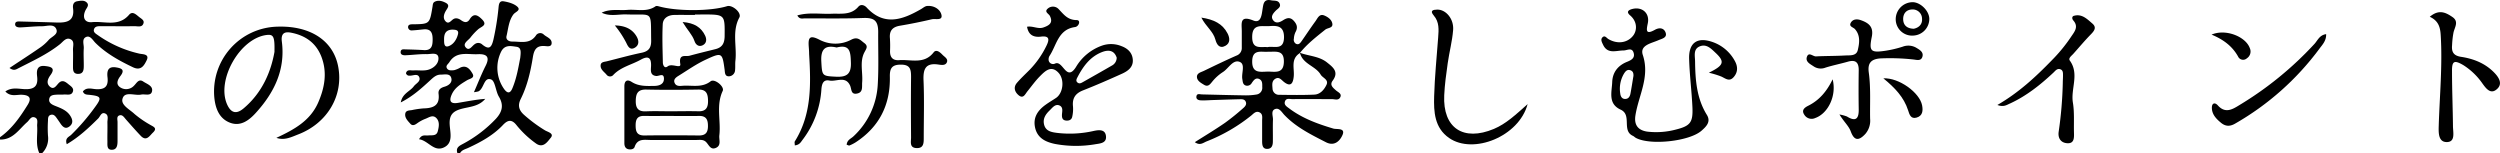 <svg id="Layer_1" data-name="Layer 1" xmlns="http://www.w3.org/2000/svg" viewBox="0 0 1076.41 66.09"><title>forest-enjoy-subtext</title><path d="M198,69c-1-2.72,1-3.39,2.79-4.39A55,55,0,0,0,214.57,54c2.64-2.92,3.44-5.8,1.24-9.46-1.43-2.37-1.57-6.74-3.35-7.41-3.18-1.22-3,4-5.52,5.14a13.65,13.65,0,0,1-1.88.34c1.79-4.08,3.22-7.77,5-11.3,2-3.9.54-5.24-3.36-5.06-4.33.21-9.2-1.44-12.23,3.45-.5.81-1.65,1.43-1.07,2.56s2,1,3.11.87A11,11,0,0,0,199.22,32c2.74-1.23,4.19.86,5.19,2.55,1.2,2-1.16,2.22-2.33,2.92-2.56,1.56-5.18,3.09-6.52,6s-.64,4.29,2.65,3.73c3.88-.64,7.73-1.42,11.71-1.72-2.62,3.19-6.55,3.36-10,4.24-3.88,1-5.56,2.67-5.3,6.87.2,3.44,1.63,8-2.64,9.87s-6.64-3.07-10.55-3.59c1.17-2.2,2.66-1.51,3.89-1.64,1.6-.16,3.61.36,4.17-1.79.5-1.91.92-4.14-.62-5.7s-3.17-.24-4.68.32a15.26,15.26,0,0,0-3.47,1.86c-1,.74-2.09,1.37-3.07.24s-2.45-2.47-2.16-4.3c.24-1.45,1.68-1.36,2.81-1.54a38,38,0,0,1,4.94-.73c4.18-.09,7.24-1.13,6.59-6.29-.22-1.79.91-2.58,2.58-3.06,1.85-.54,3.59-1.88,2.81-4-.68-1.81-2.88-1.19-4.49-1.2-2,0-3.3,1.36-4.67,2.61C182.4,41,178.72,44.38,173.56,47c.7-3.89,4-4.73,5.6-6.92.93-1.27,3.16-2.12,2.33-4-.74-1.63-2.69-.53-4.11-.59a1.43,1.43,0,0,1-1.58-1.06c.48-1.81,2.08-1.11,3.24-1.2,2-.14,4.07.24,6-.2,2.56-.6,4.86-2.62,4.75-5.1-.12-2.7-3.15-1.69-4.92-1.72-3.14-.06-6.29.38-9.44.5-1,0-2.13-.28-1.9-1.65.19-1.08,1.23-.92,2-.89,2.67.07,5.33.15,8,.31,3.38.2,3.74-2,3.75-4.54s-.55-4.71-3.86-4.39c-1.66.16-3.31.37-5,.45a1.49,1.49,0,0,1-1.72-1.41c0-1.05.92-1.22,1.8-1.22l.5,0c7-.14,7-.14,8.23-7.59.13-.83.11-1.73,1-2.15,1.67-.8,3.33-.23,4.78.54,1.78,1,.7,2.16,0,3.32-.9,1.51-1.44,3.29-.12,4.64s2.29-.37,3.33-1,2.22-.28,3.22.42c1.37,1,2.72,1.41,3.81-.36,1.76-2.86,3.54-1.67,5.24,0,2.62,2.57-.19,3.11-1.59,4.31a26.12,26.12,0,0,0-3.4,3.65c-1,1.23-3.29,2.45-2.07,4.05,1.55,2,2.76-.53,4-1.29a2.49,2.49,0,0,1,3.2.16c3.1,2.56,4.05,1.11,4.83-2.16a113.16,113.16,0,0,0,2.15-13.29c.16-1.46.14-3.48,2.24-3.14s4.45,1,5.9,2.31c1.68,1.56-.85,2.23-1.66,3.29-2.06,2.73-2.23,6.17-3,9.34-.38,1.59,1,2.4,2.49,2.39,3.55-.05,7.42,1.23,10.1-2.51a2.18,2.18,0,0,1,3.47-.49c1.21,1.08,3.28,1.64,3.37,3.45.1,2-1.88,1.55-3,1.47-3.44-.24-4.53,1.48-5.06,4.65-1,6.23-2.39,12.43-5.25,18.15-1.44,2.88-.72,5,1.62,7a62.25,62.25,0,0,0,8.82,6.5c1.24.74,4.08,1.31,2.45,3.24-1.37,1.64-3.29,4.8-6.57,2.23a42.17,42.17,0,0,1-8-7.53c-2-2.63-3.72-2.67-6-.22-4.17,4.42-9.46,7.31-14.92,9.83-1.35.63-2.89.9-3.61,2.43Zm27-41.17c.28-2.54.53-4.5-1.69-4.79s-4.89-1-6.48,2a15.78,15.78,0,0,0,1.31,16.33c1.61,2.13,2.69,1.47,3.5-.51C223.5,36.41,224.24,31.67,225,27.83ZM195.74,15.66c-3.09.12-3.59,2.13-3.53,4.47,0,1.28,0,3.29,1.85,2.69,2.21-.74,3.59-2.95,4.14-5.22C198.66,15.67,196.92,15.72,195.74,15.66Z" transform="translate(-1 -2.91)"/><path d="M1,62c5.14-3.63,8.64-8.68,11.89-13.91,1.75-2.82,1-4.2-2.42-4.38-2.29-.11-4.92,1-7.17-1.42,2.78-1.94,5.69-1.1,8.32-1,4.1.17,5.86-1.27,5.37-5.44-.29-2.46-.15-4.93,3.42-4.51,2.38.28,4.66.75,2.3,3.94-1.14,1.55-1.9,3.47-.24,4.93s2.67-.29,3.65-1.37c1.58-1.75,2.93-.84,4.29.29,1,.84,2.45,1.62,2,3.15-.6,1.9-2.45,1.22-3.86,1.33-1,.07-2,0-3,.05-1.33.08-2.92.11-3.31,1.65-.47,1.85,1.1,2.63,2.5,3.18,2.48,1,5,1.89,6.53,4.29,1,1.56,1.33,3.19-.23,4.47-1.78,1.46-3,.35-4.05-1.21-.54-.83-1.12-1.65-1.7-2.46S24,52,22.82,52.37s-1.14,1.53-1.16,2.5a49.88,49.88,0,0,0,0,6.47A8.93,8.93,0,0,1,19,69H18c-1.8-3.79-.75-7.83-1-11.75-.11-1.38.69-3.3-1.23-3.85-1.46-.42-2.12,1.25-3.09,2.1C9.15,58.59,6.57,63.13,1,63Z" transform="translate(-1 -2.91)"/><path d="M560.7,25.64c3.88,1.43,8.29,1.45,11.68,4.17,2.5,2,5.23,4,2.44,7.8-1.42,1.9.06,3,1.32,4.15.9.84,2.7,1.43,1.94,3s-2.38.82-3.65.83c-5.66,0-11.33-.06-17,0-1.1,0-2.55-.53-3.12.85-.66,1.6.73,2.37,1.78,3.16,5.69,4.28,12.21,6.65,19,8.67,1.42.43,5.21-.4,4,2.62-1,2.43-3.37,5.22-7.19,3.26-6.38-3.27-12.81-6.42-17.87-11.71-1.11-1.15-2.17-3.2-3.93-2.6-2,.67-1,2.91-1,4.45-.13,3.16,0,6.33-.05,9.5,0,1.63-.42,3.15-2.33,3.23-2.08.08-2.26-1.61-2.29-3.16,0-3,0-6,0-9,0-1.27.38-2.84-1.12-3.57s-2.5.47-3.49,1.3a73.29,73.29,0,0,1-19.37,11.23c-1.42.59-2.82,1.89-5,.3,4.51-2.86,8.86-5.46,13-8.33a97,97,0,0,0,7.76-6.26c.89-.75,1.77-1.72,1.07-3-.55-1-1.71-.91-2.68-.89-3.82.09-7.65.23-11.47.35-1.66.06-3.32.21-5,.13-1,0-2.18-.38-2-1.66.18-1.45,1.43-.93,2.38-.9,6.15.15,12.31.32,18.47.41a27.52,27.52,0,0,0,5-.36,2.91,2.91,0,0,0,2.5-3.23c0-1.33.15-2.8-1.35-3.47s-2.37.59-3.14,1.69a2.24,2.24,0,0,1-2.53,1.16c-1.39-.4-1.36-1.68-1.56-2.83-.45-2.54,1.42-6.38-1.15-7.38-2.93-1.13-4.78,2.88-7.25,4.41A19.45,19.45,0,0,0,523,38c-1,1.23-1.86,2.49-3.63,1.4-1.27-.78-2.82-1.62-3-3.17-.18-1.87,1.74-2.2,3-2.82,4.63-2.24,9.26-4.47,14-6.56a3.44,3.44,0,0,0,2.3-3.45c0-2.33,0-4.66,0-7,0-3.26-1.08-7.11,5-4.65,3.31,1.33,3.57-2.57,3.94-4.89s.51-4.49,3.75-3.81c1.26.27,2.88-.13,3.57,1.31.78,1.63-.83,2.29-1.69,3.2-1.08,1.13-2.19,2.44-1.15,3.94,1.26,1.79,3,1,4.44.07,1.6-1,3-1.33,4.44.21s1.92,3,.83,4.93a7.43,7.43,0,0,0-.7,2.86,2,2,0,0,0,.88,2.18c1.19.61,1.85-.3,2.42-1.1,2-2.86,3.93-5.79,6-8.62.92-1.27,1.65-3.31,3.76-2.46,1.5.61,3.11,1.7,3.47,3.37.47,2.12-1.91,1.87-3,2.72-3.89,3.13-7.85,6.17-11,10.14-4,2.53-2.25,6.56-2.59,10-.29,3-1.28,4.72-4.27,2.35-1.21-1-2.11-2.33-3.78-1.25-1.5,1-1.19,2.63-1.09,4.11a2.77,2.77,0,0,0,3,2.72c5,.07,10,.15,15-.08,2.53-.11,4.22-2.09,5.23-4.2,1.07-2.26-1.57-2.93-2.47-4.37C567.46,31.28,561.91,30.57,560.7,25.64ZM547,25.18c-2.83.29-6.85-1.34-6.85,4.28,0,5.12,3.55,4.35,6.59,4.28s7,1.22,7.05-4.32C553.83,24.24,550.25,25.29,547,25.18Zm-.15-2c2.77-.53,6.92,1.55,7-4.22,0-4.69-2.66-5.09-6.13-4.82s-7.67-1.27-7.57,4.89C540.23,24.42,543.94,22.86,546.88,23.22Z" transform="translate(-1 -2.91)"/><path d="M260.07,8.38c3.57-1.78,7.38-.9,11.07-1.21,4.06-.35,8.36,1.1,12.14-1.57.31-.22,1-.07,1.42.05,7.82,2.17,22.15,2.14,29.35-.08,2.28-.7,6.38,2.84,5.29,4.87-3.25,6-1,12.44-1.7,18.62-.15,1.31,0,2.67-.14,4A2.76,2.76,0,0,1,315,35.76c-1.91.13-1.85-1.49-2-2.79-1-7.44-1.12-7.64-8.26-4.31-4,1.86-7.67,4.46-11.45,6.8-1.11.69-2.48,1.57-1.83,3.13s2.22,1.35,3.52,1.25c4-.3,8.25,1,12-1.93,1.66-1.29,6.07,2.27,5.19,4.14-2.94,6.26-.72,12.79-1.45,19.14-.22,1.86.95,4.29-1.43,5.37s-3.05-1.27-4.29-2.5-2.8-.87-4.28-.88q-9.74,0-19.48,0c-2.73,0-5.76-.78-7,3-.32.95-1.57,1.21-2.61,1-1.39-.28-1.8-1.38-1.8-2.63q0-12.24,0-24.48c0-2.29,1.1-3.19,3.13-1.9,3,1.94,6.36,1.79,9.67,1.73,2.13,0,4.31-.68,4.24-3.21s-2.13-.92-3.39-1.07c-2.68-.32-2.23-2.53-2.16-4.26.13-3.69-1.23-4.54-4.45-2.74-3.89,2.17-8.46,3.1-11.71,6.45a1.87,1.87,0,0,1-3,0c-1-1.22-2.71-2.22-2.55-4.08.13-1.46,1.6-1.42,2.71-1.7,5-1.23,9.95-2.64,15-3.68,3.05-.63,4.08-2.21,4.05-5.19C281.14,7,282.42,9.52,270.72,9.12,267.2,9,263.6,10.11,260.07,8.38Zm40.15.8v.17c-3,0-6-.06-9,0-2.62.07-4.74,1.42-4.87,4-.27,5.46-.07,10.94.05,16.42,0,1.14.69,2.81,2.07,1.72,1.88-1.48,5.81,1.24,5.44-1.05-.75-4.56,2.26-3.05,4-3.54,3.67-1,7.39-1.9,11.09-2.82,2.82-.7,3.91-2.35,4-5.38.1-9.55.23-9.55-9.34-9.56Zm-10.6,41.64c4,0,8-.11,12,0,3.39.12,4.3-1.64,4.23-4.64s-.78-4.77-4.23-4.71c-7.48.14-14.95.17-22.43,0-3.64-.06-4.44,1.79-4.46,5S276,51,279.16,50.85C282.64,50.69,286.14,50.82,289.62,50.82Zm.82,2c-4,0-8,.07-12,0-2.84-.07-3.75,1.25-3.76,4s.56,4.46,3.82,4.42c7.82-.11,15.66-.08,23.49,0,2.77,0,3.81-1.24,3.83-4s-.71-4.49-3.89-4.41C298.11,52.92,294.27,52.84,290.44,52.84Z" transform="translate(-1 -2.91)"/><path d="M443.21,14.43c2.48-.45,4.67,1.1,7,.32,2.53-.86,4.35-2,2.82-5-.52-1-2.6-1.73-.84-3.19a3.35,3.35,0,0,1,4.6.25c2.21,2.29,3.85,4.72,7.8,4.75,1.86,0,1,2.74-.7,3-7.31,1-7.93,7.79-11,12.41a2.79,2.79,0,0,0-.4,1.42,1.93,1.93,0,0,0,2.77,1.9c3.45-1.61,4.82,8.06,9,1.5a21.23,21.23,0,0,1,11.37-9.29,11.85,11.85,0,0,1,8.28.29c2.68,1,4.6,2.82,4.83,5.78.25,3.17-2,4.85-4.47,6-5.6,2.54-11.24,5-17,7.27-3.29,1.3-4.64,3.41-4.28,6.89a14.8,14.8,0,0,1-.33,4.45c-.27,1.33-1.41,1.79-2.7,1.64-1.51-.17-1.77-1.22-1.72-2.52s.67-3.27-1.12-4-3,1-4.15,2.12c-1.75,1.67-3.07,3.58-2.41,6.18.72,2.85,3.28,3.22,5.51,3.52A46.4,46.4,0,0,0,472,59.27c2.11-.44,4.85-.77,5.19,2.21s-2.28,3.18-4.5,3.52a49.32,49.32,0,0,1-17.39-.1c-4.05-.84-7.68-2.5-8.65-7.14-.91-4.35,1.24-7.37,4.57-9.76,1.48-1.07,3.1-2,4.58-3,2.95-2.13,3.63-7.77,1-10.7-3.12-3.44-5.73-.89-8,1.4-2,2-3.64,4.32-5.42,6.52-1,1.23-1.76,3.38-3.8,1.69-1.65-1.38-2.36-3.39-.75-5.29s3.7-3.84,5.57-5.73a39.42,39.42,0,0,0,7.12-10.19c1.36-2.73,1.46-4.54-2.49-4C446,19,443.84,18,443.21,14.43Zm38.6,13.3c-1.08-3.24-3.59-3.46-6.34-2.39-5.12,2-8.11,6.17-10.55,10.83-.37.71-.83,1.57,0,2.26s1.57.25,2.3-.16c4.19-2.37,8.38-4.73,12.54-7.14A3.84,3.84,0,0,0,481.81,27.73Z" transform="translate(-1 -2.91)"/><path d="M736.77,34.22c6.5-3.16,7-4.74,2.83-8.62-1.79-1.67-3.74-3.79-6.52-2.81-3.15,1.12-2.27,4.14-2.24,6.5.09,8,.67,16,5.07,23.07,1.87,3-.3,5.07-2.3,6.83-5.26,4.62-22.23,6.4-28.28,3.08-.43-.24-.78-.64-1.23-.85-5-2.25-.28-9-5.32-11.31-5.53-2.53-3.78-7.6-3.62-11.87s2.53-7.17,6.44-8.73c1.89-.75,3.51-1.71,2.74-4s-2.8-.86-4.32-.87c-3.16,0-6.83,1.7-8.79-2.46-.47-1-1.24-2.29-.22-3.24s1.72.33,2.52.8c3.82,2.24,8,1.68,10.48-1.28,2-2.38,2-6.26-1.13-8.92-1.55-1.33-1.06-2.19.74-2.71,4.33-1.23,7.77,1.68,6.87,6.08-.63,3-1,5.09,3.06,2.83,1.91-1.08,3.86-.83,4.6,1.19.81,2.22-1.63,2.66-3,3.25-3.12,1.41-8.22,2.13-6.81,6.41,3.13,9.44-1.82,17.38-3.18,26-.64,4.09,1.08,6.42,5.15,7a32.93,32.93,0,0,0,12.39-.93c6.13-1.55,7.28-3.1,7-9.56-.32-7-1.23-13.93-1.42-20.9s3.6-9.57,10.34-7.11a17.31,17.31,0,0,1,9.3,8c1.33,2.34,1.46,4.82-.45,7s-3.54.57-5.37-.24A39.21,39.21,0,0,0,736.77,34.22Zm-32.46,1.35c0-.67.07-1.92-1.31-2.41s-2.14.46-2.77,1.46a12.74,12.74,0,0,0-1.61,8.53c.13,1.18.66,2.35,2.07,2.37s2.06-1,2.3-2.18C703.46,40.91,703.82,38.48,704.31,35.57Z" transform="translate(-1 -2.91)"/><path d="M120,62.26c7.51-3.51,14.51-7.24,18-15.2,2.8-6.43,4-13,1.34-19.84-2.37-6-7-9.09-13.11-10.26-2.86-.54-4.31.44-3.88,3.84C123.93,33,119,42.9,111.08,51.58c-2.85,3.12-6.45,5.89-11,4.18C95.38,54,93.76,49.58,93.29,45a27.94,27.94,0,0,1,27.1-30.61c14.2-.49,24.09,6,26.21,17.14C149,44,142,55.93,129.42,60.77,126.45,61.92,123.46,63.49,120,62.26Zm-.83-37.17c.15-6.48-.45-7.46-3.34-7.12-11.54,1.37-21.81,19.47-17,30,1.65,3.6,3.94,4.23,7.06,1.6C114,42.75,117.7,33.67,119.21,25.09Z" transform="translate(-1 -2.91)"/><path d="M365.54,65.22c.21-2.11,1.86-2.59,2.9-3.58a32.79,32.79,0,0,0,10.5-22.51c.44-7.49.12-15,.18-22.47,0-5.14-2-6.15-6.52-6-8.32.31-16.66.16-25,.16-1.05,0-2.33.54-3.3-1.27,4.95-1.43,9.84-.52,14.64-.72,4.1-.17,8.39.74,11.62-3,1-1.22,2.57-.78,3.56.29,7.56,8.16,15.44,5.32,23.39.75.86-.49,1.71-1.29,2.62-1.38,3-.3,5.71,1.45,6.23,3.83.58,2.61-2.63,1.53-4.15,1.89-4.53,1.07-9.11,2-13.7,2.77-3.22.54-4.64,2.15-4.34,5.44a50.25,50.25,0,0,1,.05,5.49c-.05,2.7,1.19,4.1,3.93,3.9,5.09-.39,10.72,1.94,14.85-3.36,1.14-1.45,2.76-.05,3.81,1.06.88.92,2.49,1.71,1.89,3.2s-2.35,1.17-3.57,1c-5.6-.85-6.71,1.88-6.49,6.87.35,8.15.1,16.32.09,24.49,0,2.22.09,4.72-3.08,4.6s-2.37-2.73-2.38-4.58c-.06-8.66-.1-17.33,0-26,0-3.23-.28-5.39-4.46-5.35-3.93,0-4.74,1.78-4.67,5.22.23,12.07-4.55,21.62-14.78,28.26a17.48,17.48,0,0,1-2.66,1.35C366.51,65.66,366.14,65.41,365.54,65.22Z" transform="translate(-1 -2.91)"/><path d="M5.09,32.18c4.5-3,8.65-5.66,12.7-8.46a20.33,20.33,0,0,0,4.15-3.58c1.28-1.52,4.49-2.44,3.19-4.93-1.11-2.12-4-1-6-1-3.15,0-6.3.37-9.45.51-1,0-2.24-.22-2.16-1.47s1.39-1.11,2.36-1.08c5.17.14,10.33.27,15.49.44,4.28.13,7.82-.49,7.08-6.17-.18-1.39.15-2.74,1.86-3,1.31-.21,2.75-.52,3.86.39,1.47,1.22.22,2.33-.35,3.49-1.45,3-.47,5.44,2.8,5.13C46,11.91,52,14.6,56.56,9.29c1.48-1.73,3-.14,4.31.91.87.72,2.29,1.35,1.93,2.66-.55,2-2.45,1.31-3.82,1.33-4.83.05-9.66,0-14.5,0-1.15,0-2.54-.06-3,1.29s.87,2,1.8,2.67A50.18,50.18,0,0,0,61,26c1.37.33,4.52.06,3.13,2.91-1,2-2.3,4.62-5.79,3C52.43,29.1,46.78,26,42.1,21.38c-1.13-1.13-2.21-3.25-3.92-2.59-2.11.82-1,3.23-1.11,4.94-.15,2.32,0,4.66,0,7,0,1.82.12,4.06-2.55,4-2.38-.09-2.06-2.18-2.09-3.82,0-2.16.08-4.33,0-6.49-.08-1.59.78-3.7-1-4.59-2-1-3.28,1.06-4.64,2.14-5.66,4.49-12.23,7.41-18.58,10.7C7.44,33,6.61,33.27,5.09,32.18Z" transform="translate(-1 -2.91)"/><path d="M793,52.2a17.3,17.3,0,0,1,3.23.87c3.63,2.25,5.13,1.16,5.07-3-.09-5.66-.08-11.32,0-17,0-3.38-1.4-4.53-4.67-3.6s-6.47,1.56-9.63,2.55a5.47,5.47,0,0,1-5.19-.59c-1.52-1-3.59-2-2.78-4.14s2.57,0,3.92-.1c4.15-.21,8.31-.15,12.46-.39,2.06-.12,4.86.33,5.49-2.34.71-3,1.18-6.29-1.21-9-.77-.88-2.87-1.11-1.71-2.92.94-1.46,2.63-1.46,4.07-1,3.37,1.17,5.78,2.76,4.87,7.25-1.27,6.27-.42,6.93,6.1,5.94A47.77,47.77,0,0,0,820.25,23a6.8,6.8,0,0,1,5.77.44c1.4.85,3.22,1.82,2.74,3.74-.55,2.26-2.65,1.43-4.21,1.31a92.21,92.21,0,0,0-13.92-.43c-4.39.32-5.5,2.37-5,6.09.92,6.63.44,13.29.58,19.93a8.71,8.71,0,0,1-2.05,6.48c-2.9,3.14-4.83,2.92-6.29-1.06C797,57.13,795.05,55.52,793,52.2Z" transform="translate(-1 -2.91)"/><path d="M36.69,42.29c1.51-1.92,3.7-1.13,5.49-1,3.92.28,5.58-1.11,5.11-5.12-.3-2.55.12-4.8,3.66-4.25,2.48.39,3.95,1.06,1.86,3.77-1.13,1.48-2.08,3.47-.07,4.81a4.58,4.58,0,0,0,5.95-.69c1.15-1.09,2-3.15,4-1.79,1.54,1.06,4.21,1.8,3.78,4.12s-3,1.15-4.67,1.49c-2.77.57-7-1.53-8,1.64C52.82,48.1,56.84,50,58.93,52a43.6,43.6,0,0,0,6.53,4.53c1.34.87,3.57,1.4,1.38,3.48-1.42,1.34-2.78,3.95-5.24,1.38-2.18-2.28-4.25-4.66-6.33-7-.77-.87-1.48-2.15-2.72-1.84-1.5.38-.92,1.93-.94,3,0,2.66,0,5.33,0,8,0,1.76-.19,3.71-2.26,3.84-2.49.15-2.07-2.09-2.1-3.67-.06-2.66.07-5.33,0-8-.05-1.39.72-3.32-1.1-4-1.59-.56-2,1.36-2.9,2.23C39.16,58,35,61.93,29.75,65c-.91-2.64.92-3.12,1.86-4A90.61,90.61,0,0,0,42,48.9c2.89-3.93,2.57-4.6-2.33-5.14C38.5,43.63,37.26,43.78,36.69,42.29Z" transform="translate(-1 -2.91)"/><path d="M658.74,47.73c-3.73,14-23.42,21.81-33.8,14.6-6.31-4.38-6.65-11.26-6.45-17.94.24-8.46,1.11-16.9,1.73-25.34.25-3.34.54-6.64-1.9-9.47-1.8-2.1-.31-2.51,1.49-2.54,3.73-.07,7.24,4,6.85,8.83s-1.64,9.45-2.32,14.2-1.29,9.22-1.51,13.86c-.68,14.11,8.25,20,21.4,14.48C649.48,56.19,653.55,52.36,658.74,47.73Z" transform="translate(-1 -2.91)"/><path d="M861,48.11c9.35-5.42,16.56-12.16,23.47-19.28a67.79,67.79,0,0,0,8.21-10c1.42-2.15,3.48-4.33,1-7.13-.62-.72-.63-1.79.34-2,3.39-.92,5.61,1.4,7.85,3.32,1.88,1.61,1,3-.51,4.57-2.68,2.72-5.13,5.67-7.68,8.51-.77.85-2.23,1.87-1.5,2.88,4.2,5.79.35,12.09,1.33,18.09.7,4.22.35,8.62.47,12.93.06,2.24.15,4.82-3,4.57-2.69-.22-4-2.21-3.58-5a169.46,169.46,0,0,0,1.76-20.86c0-1.16.12-2.33.09-3.49,0-1,0-2.12-1.18-2.5-1.36-.44-2.1.67-2.93,1.45-5.6,5.25-11.57,10-18.6,13.26C865.14,48,863.78,49.17,861,48.11Z" transform="translate(-1 -2.91)"/><path d="M1047.17,10.14c3.94-3.34,6.87-1.87,9.75.09s1,4.34.47,6.67a37.73,37.73,0,0,0-.61,5.44c-.28,2.91.59,4.55,3.92,5.05,5.32.81,10.3,2.76,14.19,6.75,2.14,2.19,3.87,5,1,7.31-2.59,2.15-4.53-.49-6-2.53a28.58,28.58,0,0,0-8.21-7.93c-4-2.35-5-1.85-4.93,2.69,0,7.83.33,15.65.41,23.48,0,2.66,1.16,6.84-2.57,6.92s-3.66-3.89-3.56-7c.4-13,1.64-25.91.86-38.9C1051.71,14.8,1051,11.87,1047.17,10.14Z" transform="translate(-1 -2.91)"/><path d="M343.21,65.51c0-.79-.19-1.37,0-1.71,7.34-11.69,6.94-24.64,6.17-37.65,0-1-.07-2-.15-3-.34-4.2.41-5.33,4.86-3A14.66,14.66,0,0,0,367.52,20c2.8-1.46,3.94.22,5.59,1.43,1.9,1.4.82,2.53,0,4.16-2,4-.55,8.49-.89,12.76-.16,1.93.5,4.33-2.24,4.85s-2.25-2-3-3.54c-2-4.2-5.88-1.48-8.87-2.07-2.66-.53-3.25,1.47-3.44,3.72A39.81,39.81,0,0,1,346.64,63C345.85,64,345.32,65.31,343.21,65.51Zm18-42.15c-5.22-1.21-6.86,1-6.58,6.05.34,6.21.31,6.24,6.41,6.53,4.66.21,6.51-1.27,6.32-6.19C367.22,25.29,367,21.89,361.24,23.36Z" transform="translate(-1 -2.91)"/><path d="M1002.55,17.61c.11,2.86-1.62,4.55-2.91,6.3a118.08,118.08,0,0,1-36.29,32.23c-2.18,1.27-4.08,1.24-6-.31-2.08-1.71-4-3.63-4-6.55,0-2,1.29-2.41,2.56-1,3.24,3.64,6.33,1.71,9.33-.14a147,147,0,0,0,32.35-26.4C998.9,20.28,999.72,18,1002.55,17.61Z" transform="translate(-1 -2.91)"/><path d="M811.9,36.64c6.74-.35,15.67,6.16,16.69,11.64.43,2.25.28,4.51-2.4,5.27-2.51.71-3.08-1.42-3.62-3.12C820.75,44.74,816.8,40.63,811.9,36.64Z" transform="translate(-1 -2.91)"/><path d="M831.69,10.91a7.21,7.21,0,0,1-6.65,7.3,7.06,7.06,0,0,1-7.8-6.57,7.35,7.35,0,0,1,7.27-7.79C827.87,3.87,831.57,7.51,831.69,10.91ZM825,15.29c2.09-.42,3.75-1.84,3.56-4.3a4,4,0,0,0-4.28-4c-2.55.08-3.93,1.85-3.84,4.31S822.06,15.2,825,15.29Z" transform="translate(-1 -2.91)"/><path d="M953.22,17.82c6-2.62,14.66.8,16.46,5.8A3.49,3.49,0,0,1,968.44,28a2.38,2.38,0,0,1-3.81-.76C962.13,22.77,958.28,19.9,953.22,17.82Z" transform="translate(-1 -2.91)"/><path d="M790.07,37.06c1.8,7.08-2,14.71-7.47,16.65a3.67,3.67,0,0,1-4.76-1.45c-1.33-2,.25-3.09,1.76-3.84C784.29,46.07,787.54,42.29,790.07,37.06Z" transform="translate(-1 -2.91)"/><path d="M518.26,10.49c5.25.79,9.12,2.55,11.32,6.89.94,1.86,1.22,4.08-1,5.27-2.57,1.41-3.74-.71-4.26-2.64C523.39,16.41,520.15,14.29,518.26,10.49Z" transform="translate(-1 -2.91)"/><path d="M265.72,13.86c4.11.07,7.39,1.34,9.38,4.76,1,1.73,1.2,3.67-.77,4.83-2.14,1.26-3-.7-3.69-2.12A42,42,0,0,0,265.72,13.86Z" transform="translate(-1 -2.91)"/><path d="M294.9,12.39c5.13.39,8,2.36,9.66,5.77.75,1.49.83,3.38-1.07,4.27-1.73.81-3-.39-3.46-1.83C299.07,17.8,296.88,15.74,294.9,12.39Z" transform="translate(-1 -2.91)"/></svg>